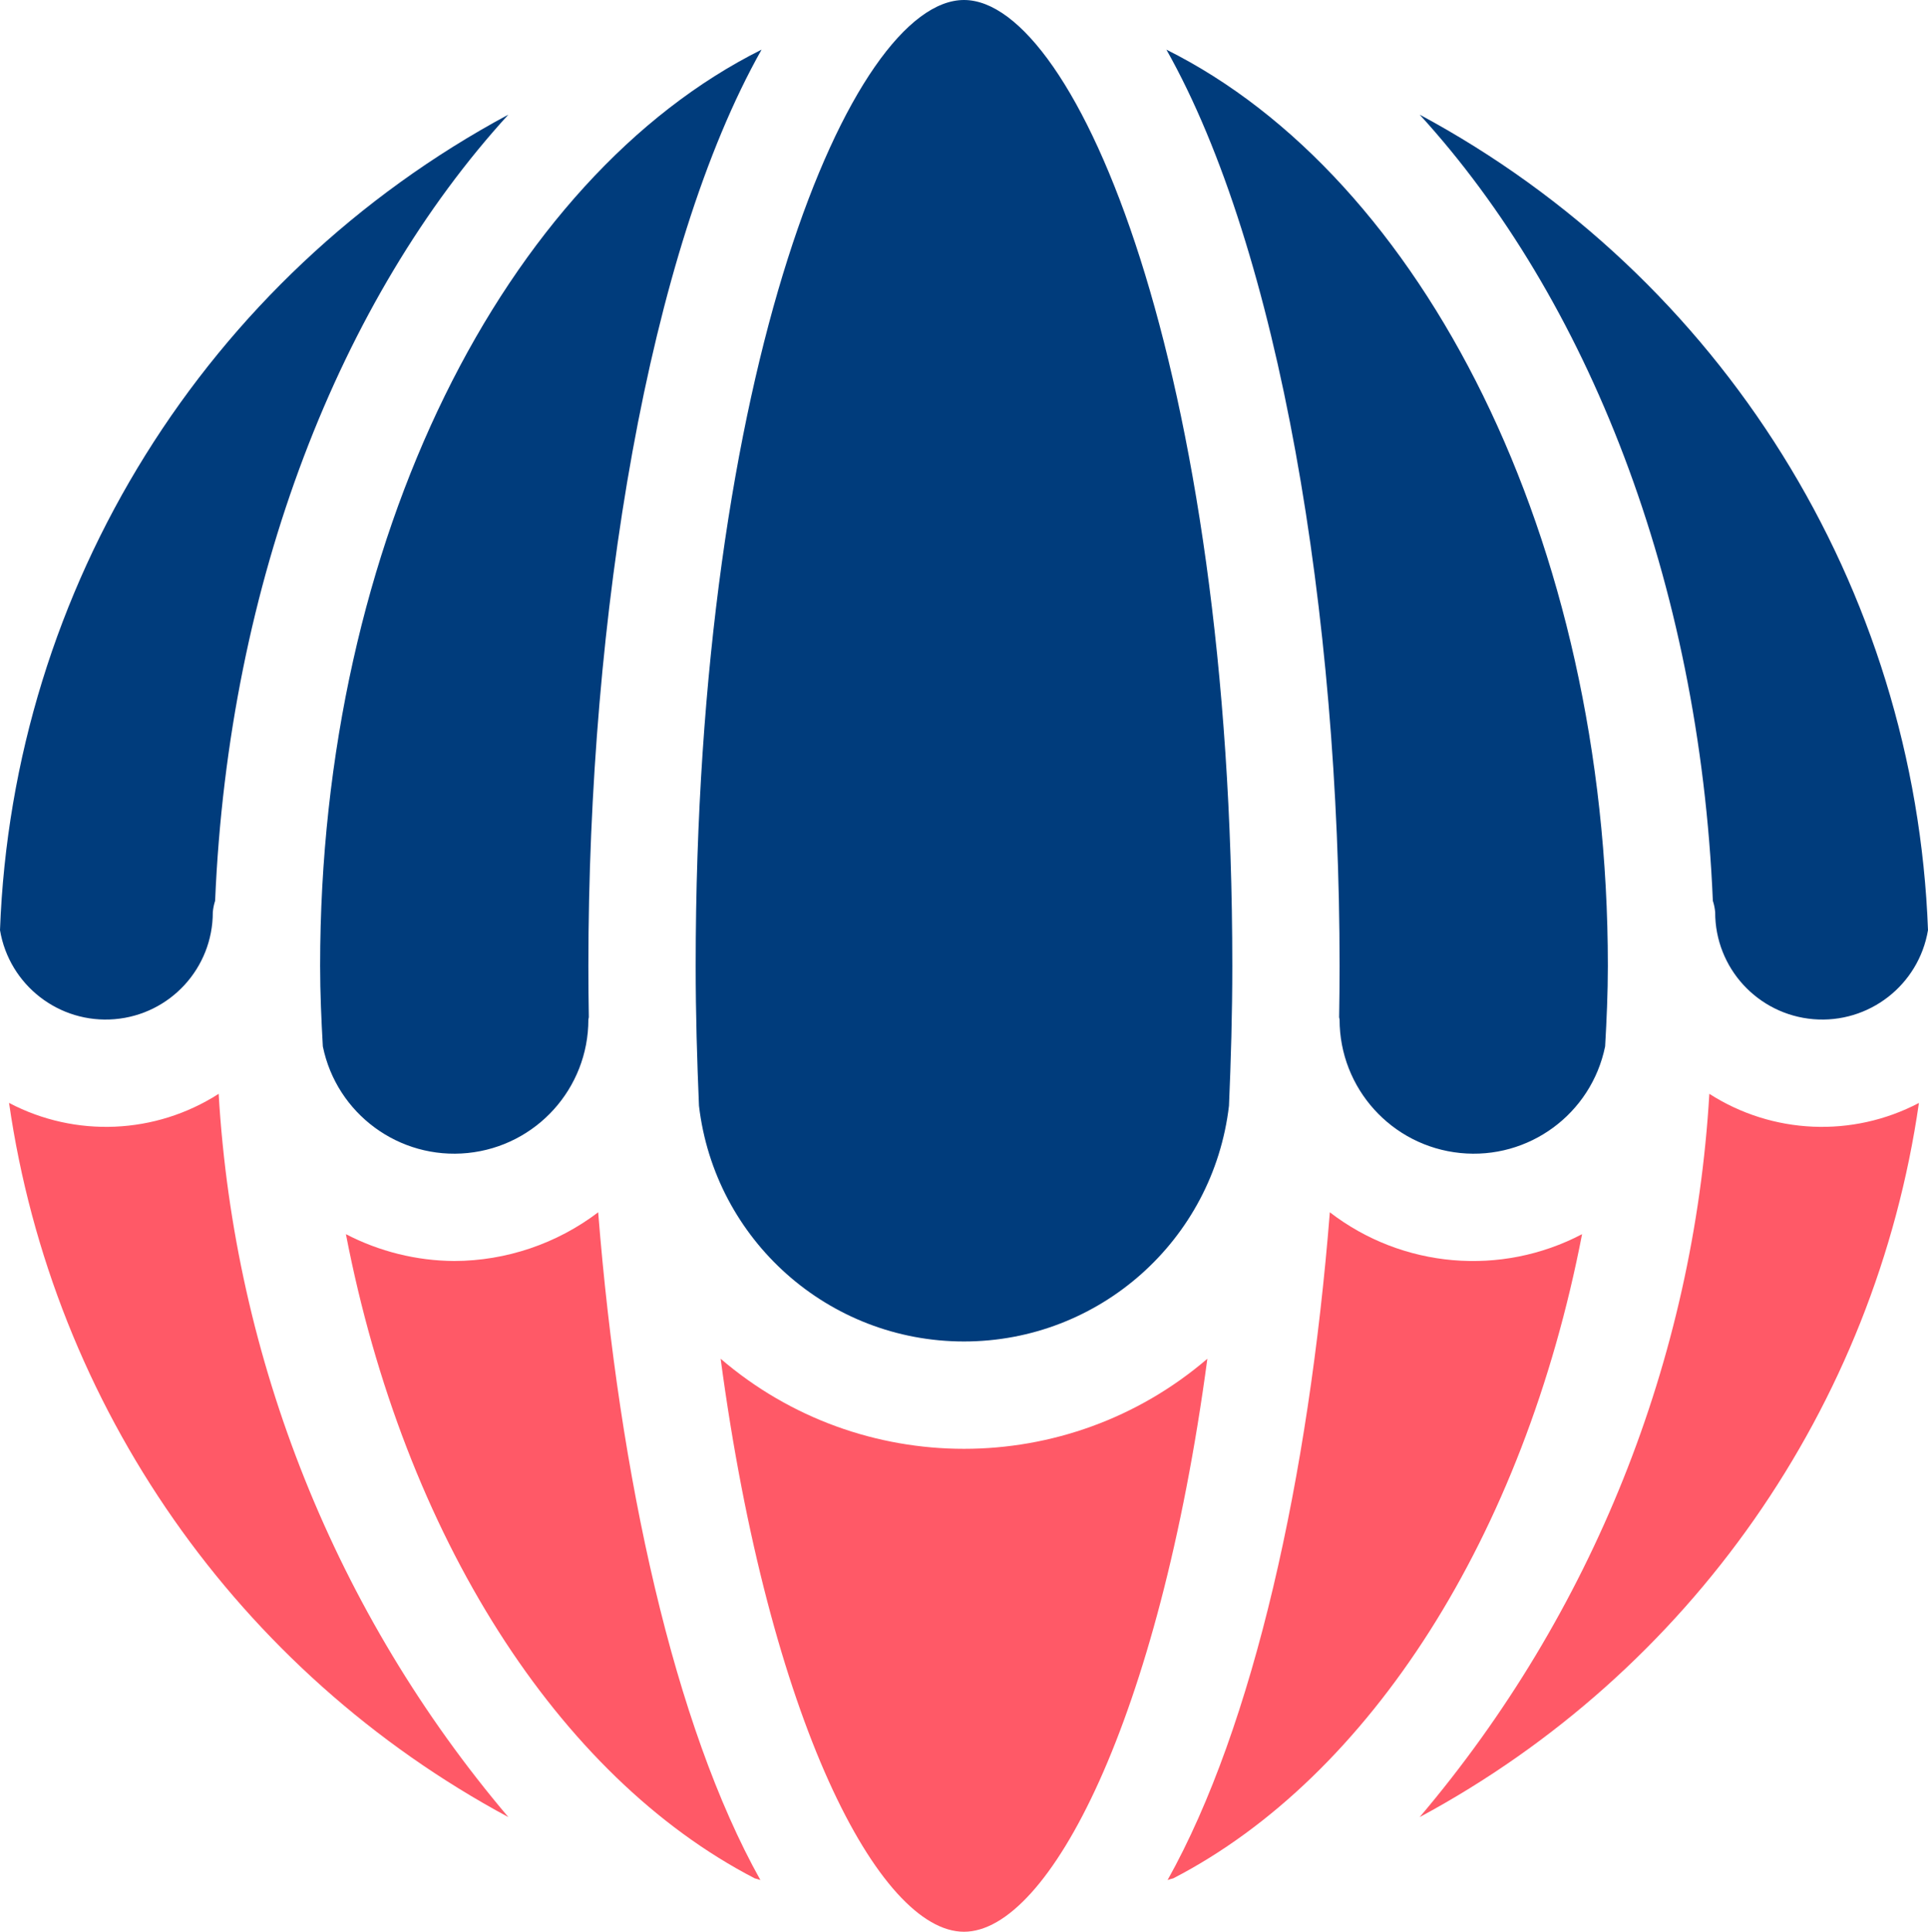 <svg version="1.1" id="图层_1" x="0px" y="0px" width="108.619px" height="108.822px" viewBox="0 0 108.619 108.822" enable-background="new 0 0 108.619 108.822" xml:space="preserve" xmlns="http://www.w3.org/2000/svg" xmlns:xlink="http://www.w3.org/1999/xlink" xmlns:xml="http://www.w3.org/XML/1998/namespace">
  <g>
    <g>
      <path fill="#003C7C" d="M108.619,52.398c-0.521,3.098-3.33,5.277-6.46,5.016c-3.13-0.264-5.536-2.883-5.53-6.025
			c-0.019-0.219-0.062-0.434-0.131-0.643c-0.761-18.033-7.06-33.928-16.517-44.287C97.003,15.604,107.903,33.088,108.619,52.398z" class="color c1"/>
      <path fill="#003C7C" d="M90.429,58.949c-0.777,3.801-4.305,6.395-8.164,6.004c-3.86-0.391-6.796-3.639-6.796-7.518
			c0-0.045-0.023-0.082-0.025-0.127c0.016-0.967,0.025-1.932,0.025-2.898c0-19.729-3.365-40.279-9.756-51.613
			c14.426,7.191,24.87,27.592,24.87,51.613C90.583,55.943,90.515,57.449,90.429,58.949z" class="color c1"/>
      <path fill="#003C7C" d="M69.425,54.41c0,2.725-0.078,5.33-0.187,7.881c-0.888,7.572-7.304,13.279-14.93,13.279
			c-7.625,0-14.041-5.707-14.929-13.279c-0.108-2.551-0.186-5.156-0.186-7.881C39.194,20.699,47.997,0,54.309,0
			S69.425,20.699,69.425,54.41z" class="color c1"/>
      <path fill="#003C7C" d="M42.905,2.797c-6.39,11.334-9.757,31.885-9.757,51.613c0,0.965,0.009,1.932,0.025,2.898
			c-0.002,0.045-0.025,0.082-0.025,0.127c0,3.879-2.936,7.127-6.795,7.518s-7.388-2.203-8.165-6.004
			c-0.084-1.5-0.153-3.006-0.153-4.539C18.035,30.389,28.479,9.988,42.905,2.797L42.905,2.797z" class="color c1"/>
      <path fill="#003C7C" d="M28.638,6.459c-9.459,10.359-15.756,26.254-16.519,44.287c-0.067,0.209-0.111,0.424-0.13,0.643
			c0.004,3.143-2.4,5.762-5.53,6.025C3.328,57.676,0.52,55.496,0,52.398C0.714,33.088,11.614,15.604,28.638,6.459z" class="color c1"/>
    </g>
    <g>
      <path fill="#FF5967" d="M54.309,108.822c-4.779,0-10.978-11.883-13.71-32.279c7.889,6.766,19.531,6.766,27.421,0
			C65.286,96.939,59.089,108.822,54.309,108.822z" class="color c2"/>
      <path fill="#FF5967" d="M25.592,71.037c2.929-0.01,5.775-0.973,8.108-2.744c1.186,14.914,4.285,28.932,9.139,37.617
			c-0.104-0.037-0.212-0.07-0.321-0.096c-11.087-5.742-19.746-19.299-23.03-36.289C21.374,70.504,23.466,71.023,25.592,71.037
			L25.592,71.037z" class="color c2"/>
      <path fill="#FF5967" d="M66.1,105.814c-0.108,0.025-0.217,0.059-0.321,0.096c4.854-8.686,7.953-22.703,9.141-37.617
			c4.09,3.148,9.64,3.629,14.21,1.232C85.846,86.516,77.188,100.074,66.1,105.814L66.1,105.814z" class="color c2"/>
      <path fill="#FF5967" d="M0.51,62.131c3.742,1.969,8.252,1.771,11.809-0.512c0.88,14.992,6.607,29.291,16.319,40.744
			C13.41,94.174,2.974,79.244,0.51,62.131L0.51,62.131z" class="color c2"/>
      <path fill="#FF5967" d="M79.981,102.363C89.691,90.91,95.419,76.611,96.3,61.619c3.556,2.283,8.065,2.48,11.808,0.514
			C105.645,79.244,95.208,94.174,79.981,102.363L79.981,102.363z" class="color c2"/>
    </g>
  </g>
</svg>